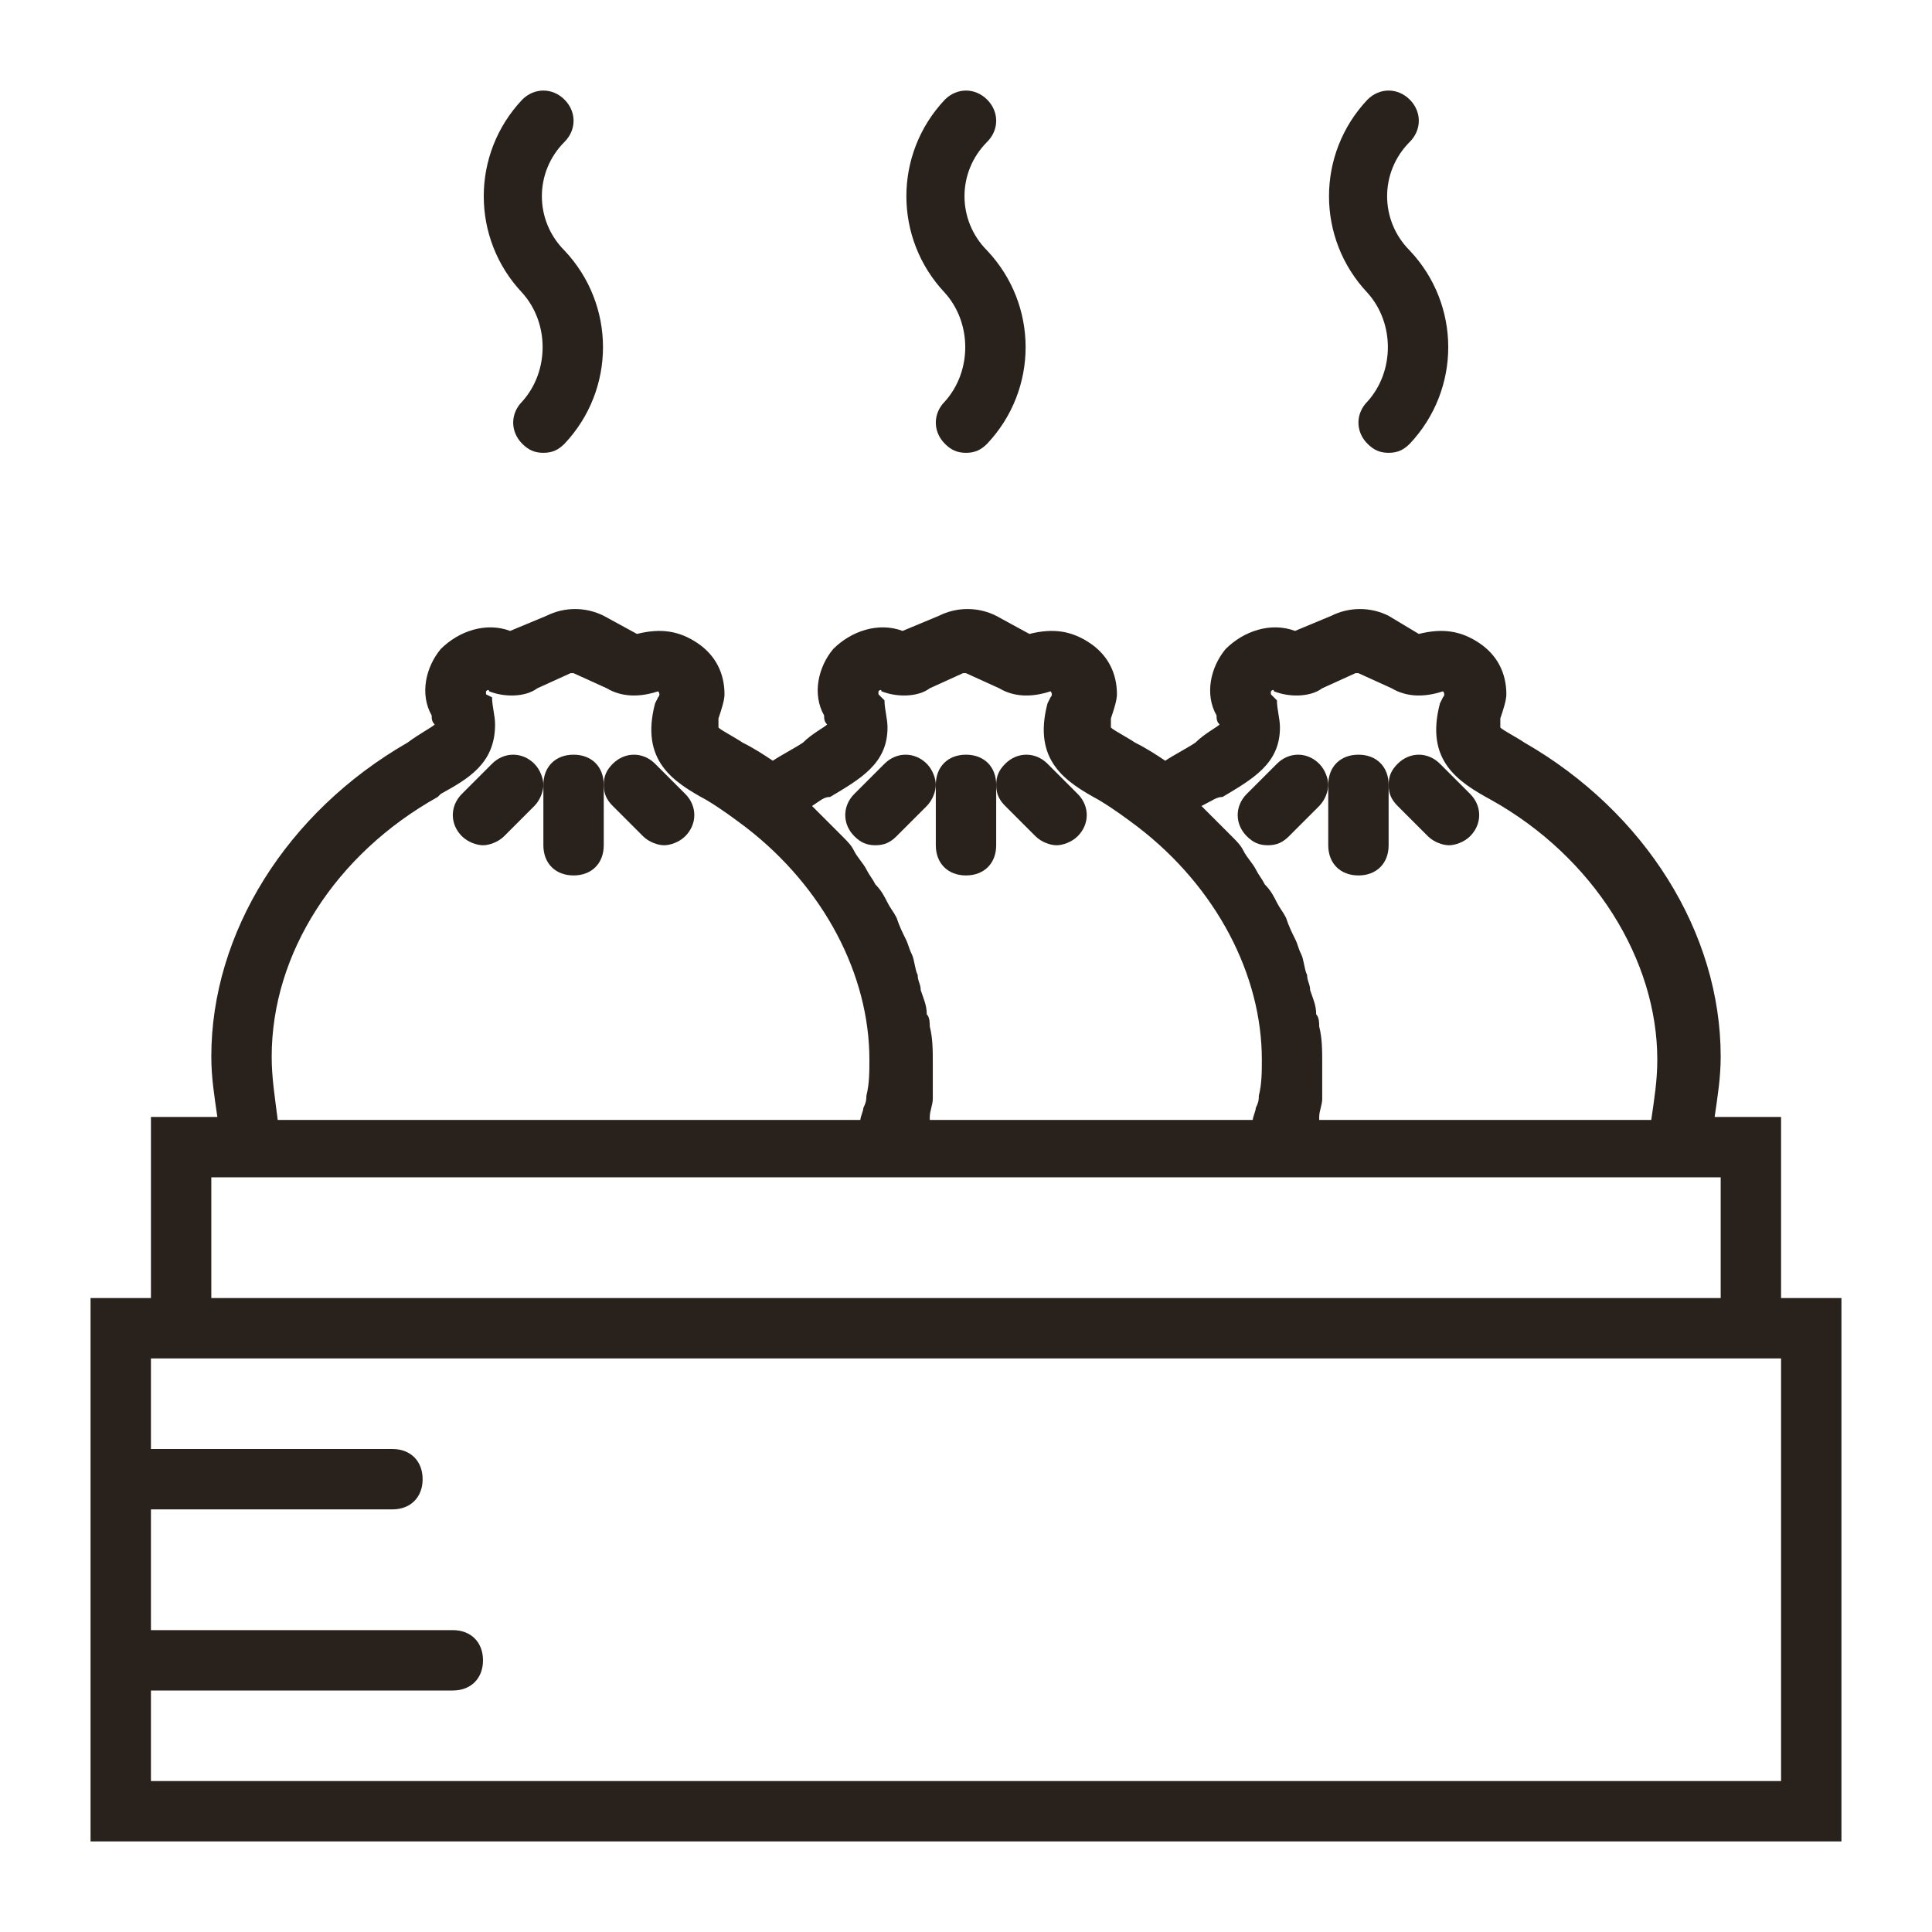 <svg height='100px' width='100px'  fill="#29211c" xmlns="http://www.w3.org/2000/svg" xmlns:xlink="http://www.w3.org/1999/xlink" version="1.1" x="0px" y="0px" viewBox="0 0 64 64" style="enable-background:new 0 0 64 64;" xml:space="preserve"><g><g><path d="M59,43v-6h-2.2c0.1-0.7,0.2-1.3,0.2-2c0-4.1-2.5-8.1-6.5-10.4c-0.3-0.2-0.7-0.4-0.8-0.5c0,0,0-0.1,0-0.3    c0.1-0.3,0.2-0.6,0.2-0.8c0-0.7-0.3-1.3-0.9-1.7c-0.6-0.4-1.2-0.5-2-0.3L46,20.4c-0.6-0.3-1.3-0.3-1.9,0l-1.2,0.5    c-0.8-0.3-1.7,0-2.3,0.6c-0.5,0.6-0.7,1.5-0.3,2.2c0,0.1,0,0.2,0.1,0.3c-0.1,0.1-0.5,0.3-0.8,0.6c-0.3,0.2-0.7,0.4-1,0.6    c-0.3-0.2-0.6-0.4-1-0.6c-0.3-0.2-0.7-0.4-0.8-0.5c0,0,0-0.1,0-0.3c0.1-0.3,0.2-0.6,0.2-0.8c0-0.7-0.3-1.3-0.9-1.7    c-0.6-0.4-1.2-0.5-2-0.3L33,20.4c-0.6-0.3-1.3-0.3-1.9,0l-1.2,0.5c-0.8-0.3-1.7,0-2.3,0.6c-0.5,0.6-0.7,1.5-0.3,2.2    c0,0.1,0,0.2,0.1,0.3c-0.1,0.1-0.5,0.3-0.8,0.6c-0.3,0.2-0.7,0.4-1,0.6c-0.3-0.2-0.6-0.4-1-0.6c-0.3-0.2-0.7-0.4-0.8-0.5    c0,0,0-0.1,0-0.3c0.1-0.3,0.2-0.6,0.2-0.8c0-0.7-0.3-1.3-0.9-1.7c-0.6-0.4-1.2-0.5-2-0.3L20,20.4c-0.6-0.3-1.3-0.3-1.9,0l-1.2,0.5    c-0.8-0.3-1.7,0-2.3,0.6c-0.5,0.6-0.7,1.5-0.3,2.2c0,0.1,0,0.2,0.1,0.3c-0.1,0.1-0.5,0.3-0.9,0.6C9.5,26.9,7,30.9,7,35    c0,0.7,0.1,1.3,0.2,2H5v6H3v18h58V43H59z M40.5,26.4L40.5,26.4c1-0.6,1.9-1.1,1.9-2.3c0-0.3-0.1-0.6-0.1-0.9L42.1,23    c0,0,0-0.1,0-0.1c0.1-0.1,0.1,0,0.1,0c0.5,0.2,1.2,0.2,1.6-0.1l1.1-0.5l0.1,0l0,0l1.1,0.5c0.5,0.3,1.1,0.3,1.7,0.1    c0,0,0.1,0.1,0,0.2l-0.1,0.2c-0.5,1.9,0.6,2.6,1.7,3.2c3.4,1.9,5.5,5.3,5.5,8.6c0,0.7-0.1,1.3-0.2,2h-11c0,0,0-0.1,0-0.1    c0-0.2,0.1-0.4,0.1-0.6c0-0.1,0-0.2,0-0.3c0-0.3,0-0.6,0-0.9c0-0.4,0-0.8-0.1-1.2c0-0.1,0-0.3-0.1-0.4c0-0.3-0.1-0.5-0.2-0.8    c0-0.2-0.1-0.3-0.1-0.5c-0.1-0.2-0.1-0.5-0.2-0.7c-0.1-0.2-0.1-0.3-0.2-0.5c-0.1-0.2-0.2-0.4-0.3-0.7c-0.1-0.2-0.2-0.3-0.3-0.5    c-0.1-0.2-0.2-0.4-0.4-0.6c-0.1-0.2-0.2-0.3-0.3-0.5c-0.1-0.2-0.3-0.4-0.4-0.6c-0.1-0.2-0.2-0.3-0.4-0.5c-0.2-0.2-0.4-0.4-0.6-0.6    c-0.1-0.1-0.2-0.2-0.4-0.4c0,0,0,0,0,0C40.2,26.5,40.3,26.4,40.5,26.4z M27.5,26.4L27.5,26.4c1-0.6,1.9-1.1,1.9-2.3    c0-0.3-0.1-0.6-0.1-0.9L29.1,23c0,0,0-0.1,0-0.1c0.1-0.1,0.1,0,0.1,0c0.5,0.2,1.2,0.2,1.6-0.1l1.1-0.5l0.1,0l0,0l1.1,0.5    c0.5,0.3,1.1,0.3,1.7,0.1c0,0,0.1,0.1,0,0.2l-0.1,0.2c-0.5,1.9,0.6,2.6,1.7,3.2c0.5,0.3,0.9,0.6,1.3,0.9c2.6,2,4.1,4.9,4.1,7.7    c0,0.4,0,0.8-0.1,1.2c0,0.1,0,0.2-0.1,0.4c0,0.1-0.1,0.3-0.1,0.4H30.8c0,0,0-0.1,0-0.1c0-0.2,0.1-0.4,0.1-0.6c0-0.1,0-0.2,0-0.3    c0-0.3,0-0.6,0-0.9c0-0.4,0-0.8-0.1-1.2c0-0.1,0-0.3-0.1-0.4c0-0.3-0.1-0.5-0.2-0.8c0-0.2-0.1-0.3-0.1-0.5    c-0.1-0.2-0.1-0.5-0.2-0.7c-0.1-0.2-0.1-0.3-0.2-0.5c-0.1-0.2-0.2-0.4-0.3-0.7c-0.1-0.2-0.2-0.3-0.3-0.5c-0.1-0.2-0.2-0.4-0.4-0.6    c-0.1-0.2-0.2-0.3-0.3-0.5c-0.1-0.2-0.3-0.4-0.4-0.6c-0.1-0.2-0.2-0.3-0.4-0.5c-0.2-0.2-0.4-0.4-0.6-0.6c-0.1-0.1-0.2-0.2-0.4-0.4    c0,0,0,0,0,0C27.2,26.5,27.3,26.4,27.5,26.4z M9,35c0-3.4,2.1-6.7,5.5-8.6l0.1-0.1c0.9-0.5,1.8-1,1.8-2.3c0-0.3-0.1-0.6-0.1-0.9    L16.1,23c0,0,0-0.1,0-0.1c0.1-0.1,0.1,0,0.1,0c0.5,0.2,1.2,0.2,1.6-0.1l1.1-0.5l0.1,0l0,0l1.1,0.5c0.5,0.3,1.1,0.3,1.7,0.1    c0,0,0.1,0.1,0,0.2l-0.1,0.2c-0.5,1.9,0.6,2.6,1.7,3.2c0.5,0.3,0.9,0.6,1.3,0.9c2.6,2,4.1,4.9,4.1,7.7c0,0.4,0,0.8-0.1,1.2    c0,0.1,0,0.2-0.1,0.4c0,0.1-0.1,0.3-0.1,0.4H9.2C9.1,36.3,9,35.7,9,35z M7,39h0.8h20.3h2.1h10.9h2.1h13H57v4H7V39z M59,59H5v-3h10    c0.6,0,1-0.4,1-1s-0.4-1-1-1H5v-4h8c0.6,0,1-0.4,1-1s-0.4-1-1-1H5v-3h54V59z"></path><path d="M16.3,25.3l-1,1c-0.4,0.4-0.4,1,0,1.4c0.2,0.2,0.5,0.3,0.7,0.3s0.5-0.1,0.7-0.3l1-1c0.2-0.2,0.3-0.5,0.3-0.7    s-0.1-0.5-0.3-0.7C17.3,24.9,16.7,24.9,16.3,25.3z"></path><path d="M19,25c-0.6,0-1,0.4-1,1v2c0,0.6,0.4,1,1,1s1-0.4,1-1v-2C20,25.4,19.6,25,19,25z"></path><path d="M21.7,25.3c-0.4-0.4-1-0.4-1.4,0C20.1,25.5,20,25.7,20,26s0.1,0.5,0.3,0.7l1,1c0.2,0.2,0.5,0.3,0.7,0.3s0.5-0.1,0.7-0.3    c0.4-0.4,0.4-1,0-1.4L21.7,25.3z"></path><path d="M29,28c0.3,0,0.5-0.1,0.7-0.3l1-1c0.2-0.2,0.3-0.5,0.3-0.7s-0.1-0.5-0.3-0.7c-0.4-0.4-1-0.4-1.4,0l-1,1    c-0.4,0.4-0.4,1,0,1.4C28.5,27.9,28.7,28,29,28z"></path><path d="M32,29c0.6,0,1-0.4,1-1v-2c0-0.6-0.4-1-1-1s-1,0.4-1,1v2C31,28.6,31.4,29,32,29z"></path><path d="M34.3,27.7c0.2,0.2,0.5,0.3,0.7,0.3s0.5-0.1,0.7-0.3c0.4-0.4,0.4-1,0-1.4l-1-1c-0.4-0.4-1-0.4-1.4,0    C33.1,25.5,33,25.7,33,26s0.1,0.5,0.3,0.7L34.3,27.7z"></path><path d="M42,28c0.3,0,0.5-0.1,0.7-0.3l1-1c0.2-0.2,0.3-0.5,0.3-0.7s-0.1-0.5-0.3-0.7c-0.4-0.4-1-0.4-1.4,0l-1,1    c-0.4,0.4-0.4,1,0,1.4C41.5,27.9,41.7,28,42,28z"></path><path d="M45,29c0.6,0,1-0.4,1-1v-2c0-0.6-0.4-1-1-1s-1,0.4-1,1v2C44,28.6,44.4,29,45,29z"></path><path d="M47.3,27.7c0.2,0.2,0.5,0.3,0.7,0.3s0.5-0.1,0.7-0.3c0.4-0.4,0.4-1,0-1.4l-1-1c-0.4-0.4-1-0.4-1.4,0    C46.1,25.5,46,25.7,46,26s0.1,0.5,0.3,0.7L47.3,27.7z"></path><path d="M31.3,13.3c-0.4,0.4-0.4,1,0,1.4c0.2,0.2,0.4,0.3,0.7,0.3c0.3,0,0.5-0.1,0.7-0.3c1.7-1.8,1.7-4.6,0-6.4c-1-1-1-2.6,0-3.6    c0.4-0.4,0.4-1,0-1.4c-0.4-0.4-1-0.4-1.4,0c-1.7,1.8-1.7,4.6,0,6.4C32.2,10.7,32.2,12.3,31.3,13.3z"></path><path d="M45.3,13.3c-0.4,0.4-0.4,1,0,1.4c0.2,0.2,0.4,0.3,0.7,0.3c0.3,0,0.5-0.1,0.7-0.3c1.7-1.8,1.7-4.6,0-6.4c-1-1-1-2.6,0-3.6    c0.4-0.4,0.4-1,0-1.4c-0.4-0.4-1-0.4-1.4,0c-1.7,1.8-1.7,4.6,0,6.4C46.2,10.7,46.2,12.3,45.3,13.3z"></path><path d="M17.3,13.3c-0.4,0.4-0.4,1,0,1.4c0.2,0.2,0.4,0.3,0.7,0.3c0.3,0,0.5-0.1,0.7-0.3c1.7-1.8,1.7-4.6,0-6.4c-1-1-1-2.6,0-3.6    c0.4-0.4,0.4-1,0-1.4c-0.4-0.4-1-0.4-1.4,0c-1.7,1.8-1.7,4.6,0,6.4C18.2,10.7,18.2,12.3,17.3,13.3z"></path></g></g></svg>
